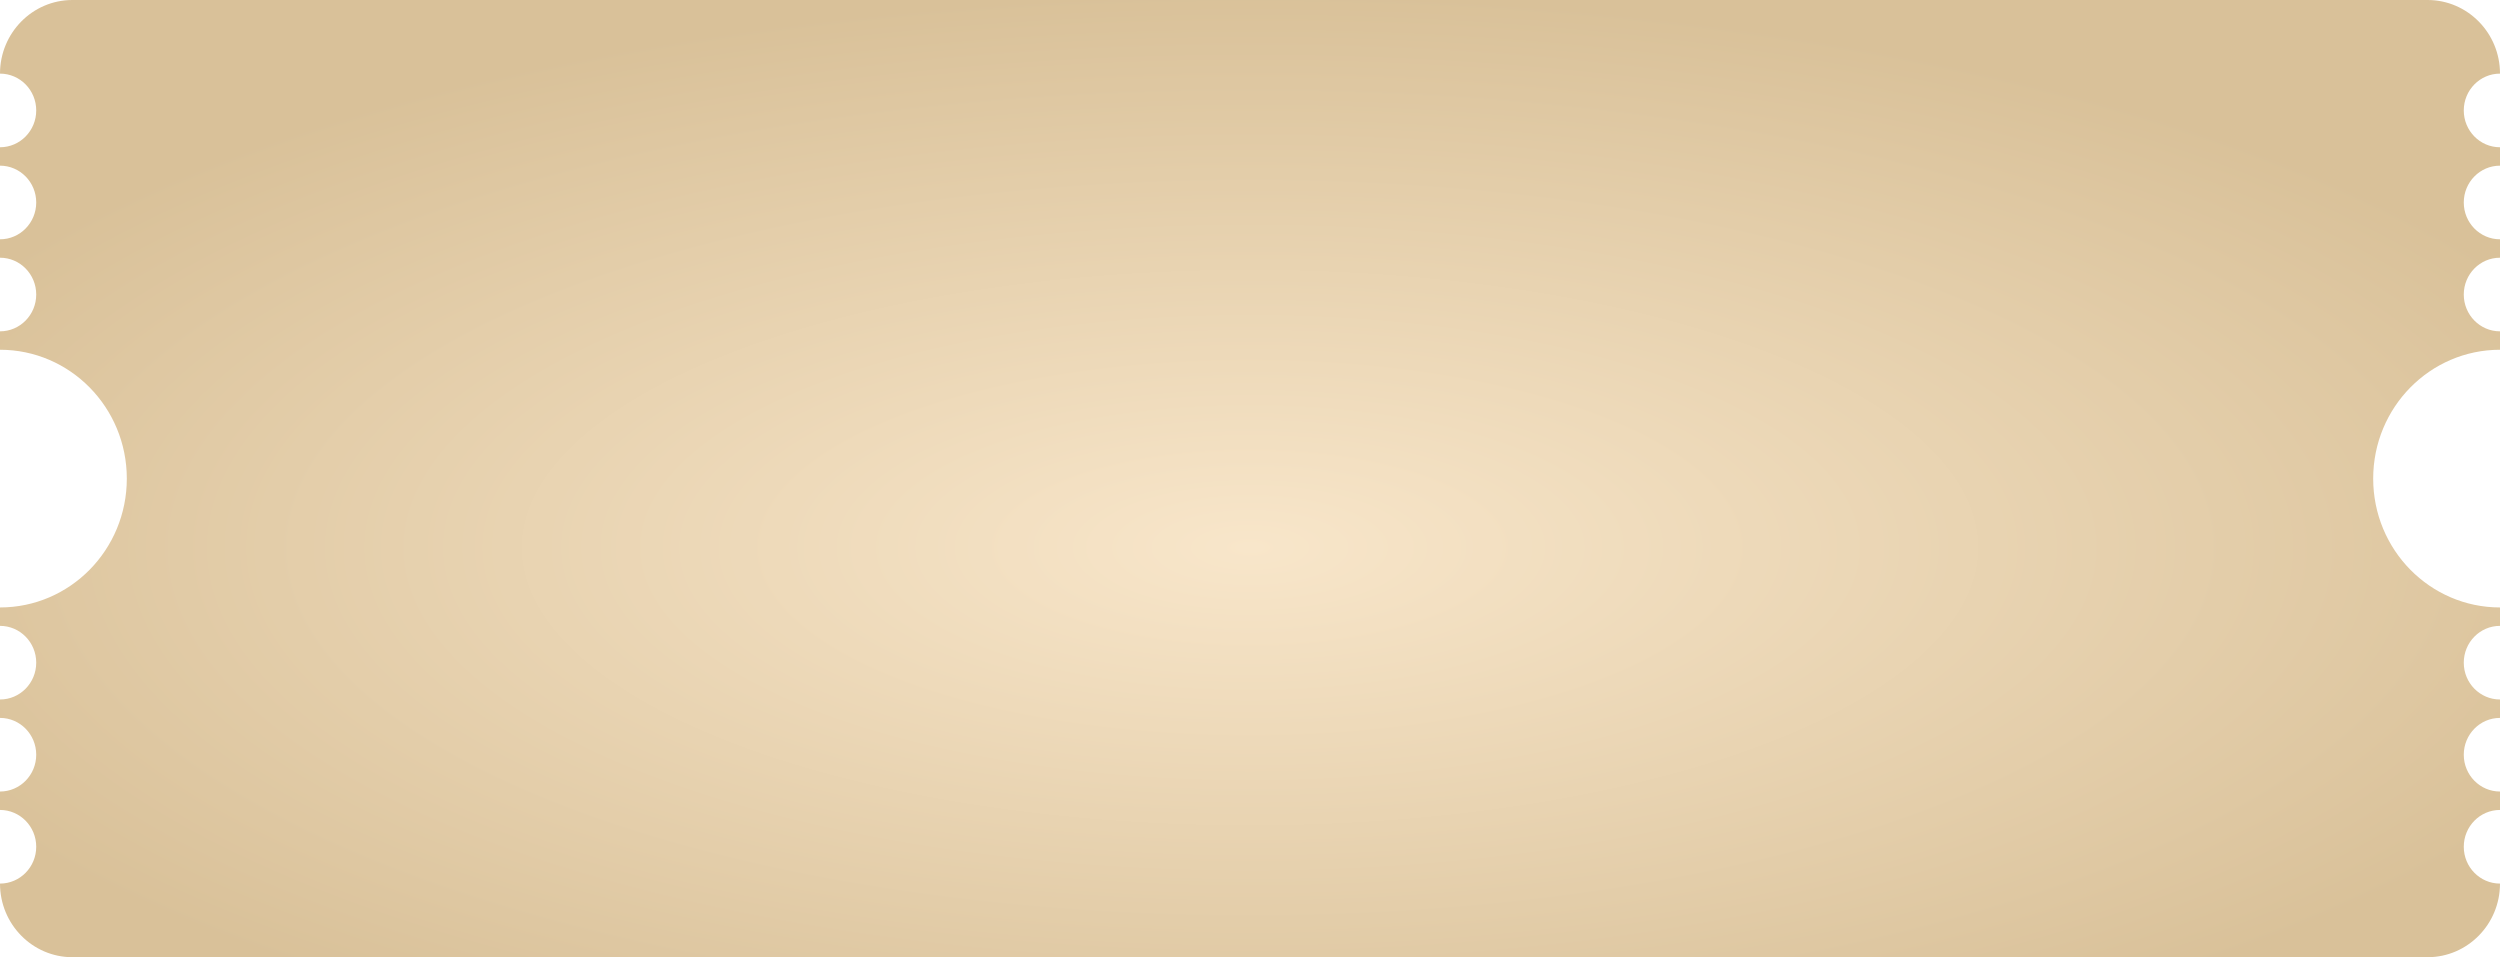 <svg width="222" height="85" viewBox="0 0 222 85" fill="none" xmlns="http://www.w3.org/2000/svg">
<path d="M215.565 0C219.119 5.26555e-08 222 2.927 222 6.538C220.223 6.538 218.783 8.002 218.783 9.808C218.783 11.613 220.223 13.077 222 13.077V14.711C220.223 14.711 218.783 16.175 218.783 17.981C218.783 19.786 220.223 21.25 222 21.25V22.885C220.223 22.885 218.783 24.348 218.783 26.154C218.783 27.959 220.223 29.423 222 29.423V31.058C215.781 31.058 210.739 36.181 210.739 42.5C210.739 48.819 215.781 53.942 222 53.942V55.577C220.223 55.577 218.783 57.041 218.783 58.846C218.783 60.652 220.223 62.115 222 62.115V63.75C220.223 63.75 218.783 65.214 218.783 67.019C218.783 68.825 220.223 70.288 222 70.288V71.923C220.223 71.923 218.783 73.387 218.783 75.192C218.783 76.998 220.223 78.462 222 78.462C222 82.073 219.119 85 215.565 85H6.435C2.881 85 1.29553e-07 82.073 0 78.462C1.777 78.462 3.217 76.998 3.217 75.192C3.217 73.387 1.777 71.923 0 71.923V70.288C1.777 70.288 3.217 68.825 3.217 67.019C3.217 65.214 1.777 63.75 0 63.75V62.115C1.777 62.115 3.217 60.652 3.217 58.846C3.217 57.041 1.777 55.577 0 55.577V53.942C6.219 53.942 11.261 48.819 11.261 42.5C11.261 36.181 6.219 31.058 0 31.058V29.423C1.777 29.423 3.217 27.959 3.217 26.154C3.217 24.348 1.777 22.885 0 22.885V21.25C1.777 21.25 3.217 19.786 3.217 17.981C3.217 16.175 1.777 14.711 0 14.711V13.077C1.777 13.077 3.217 11.613 3.217 9.808C3.217 8.002 1.777 6.538 0 6.538C0 2.927 2.881 5.26555e-08 6.435 0H215.565Z" fill="url(#paint0_radial_6080_20947)"/>
<defs>
<radialGradient id="paint0_radial_6080_20947" cx="0" cy="0" r="1" gradientUnits="userSpaceOnUse" gradientTransform="translate(111 48.63) rotate(90) scale(49.371 129.911)">
<stop stop-color="#F8E6CA"/>
<stop offset="1" stop-color="#D9C199"/>
</radialGradient>
</defs>
</svg>
